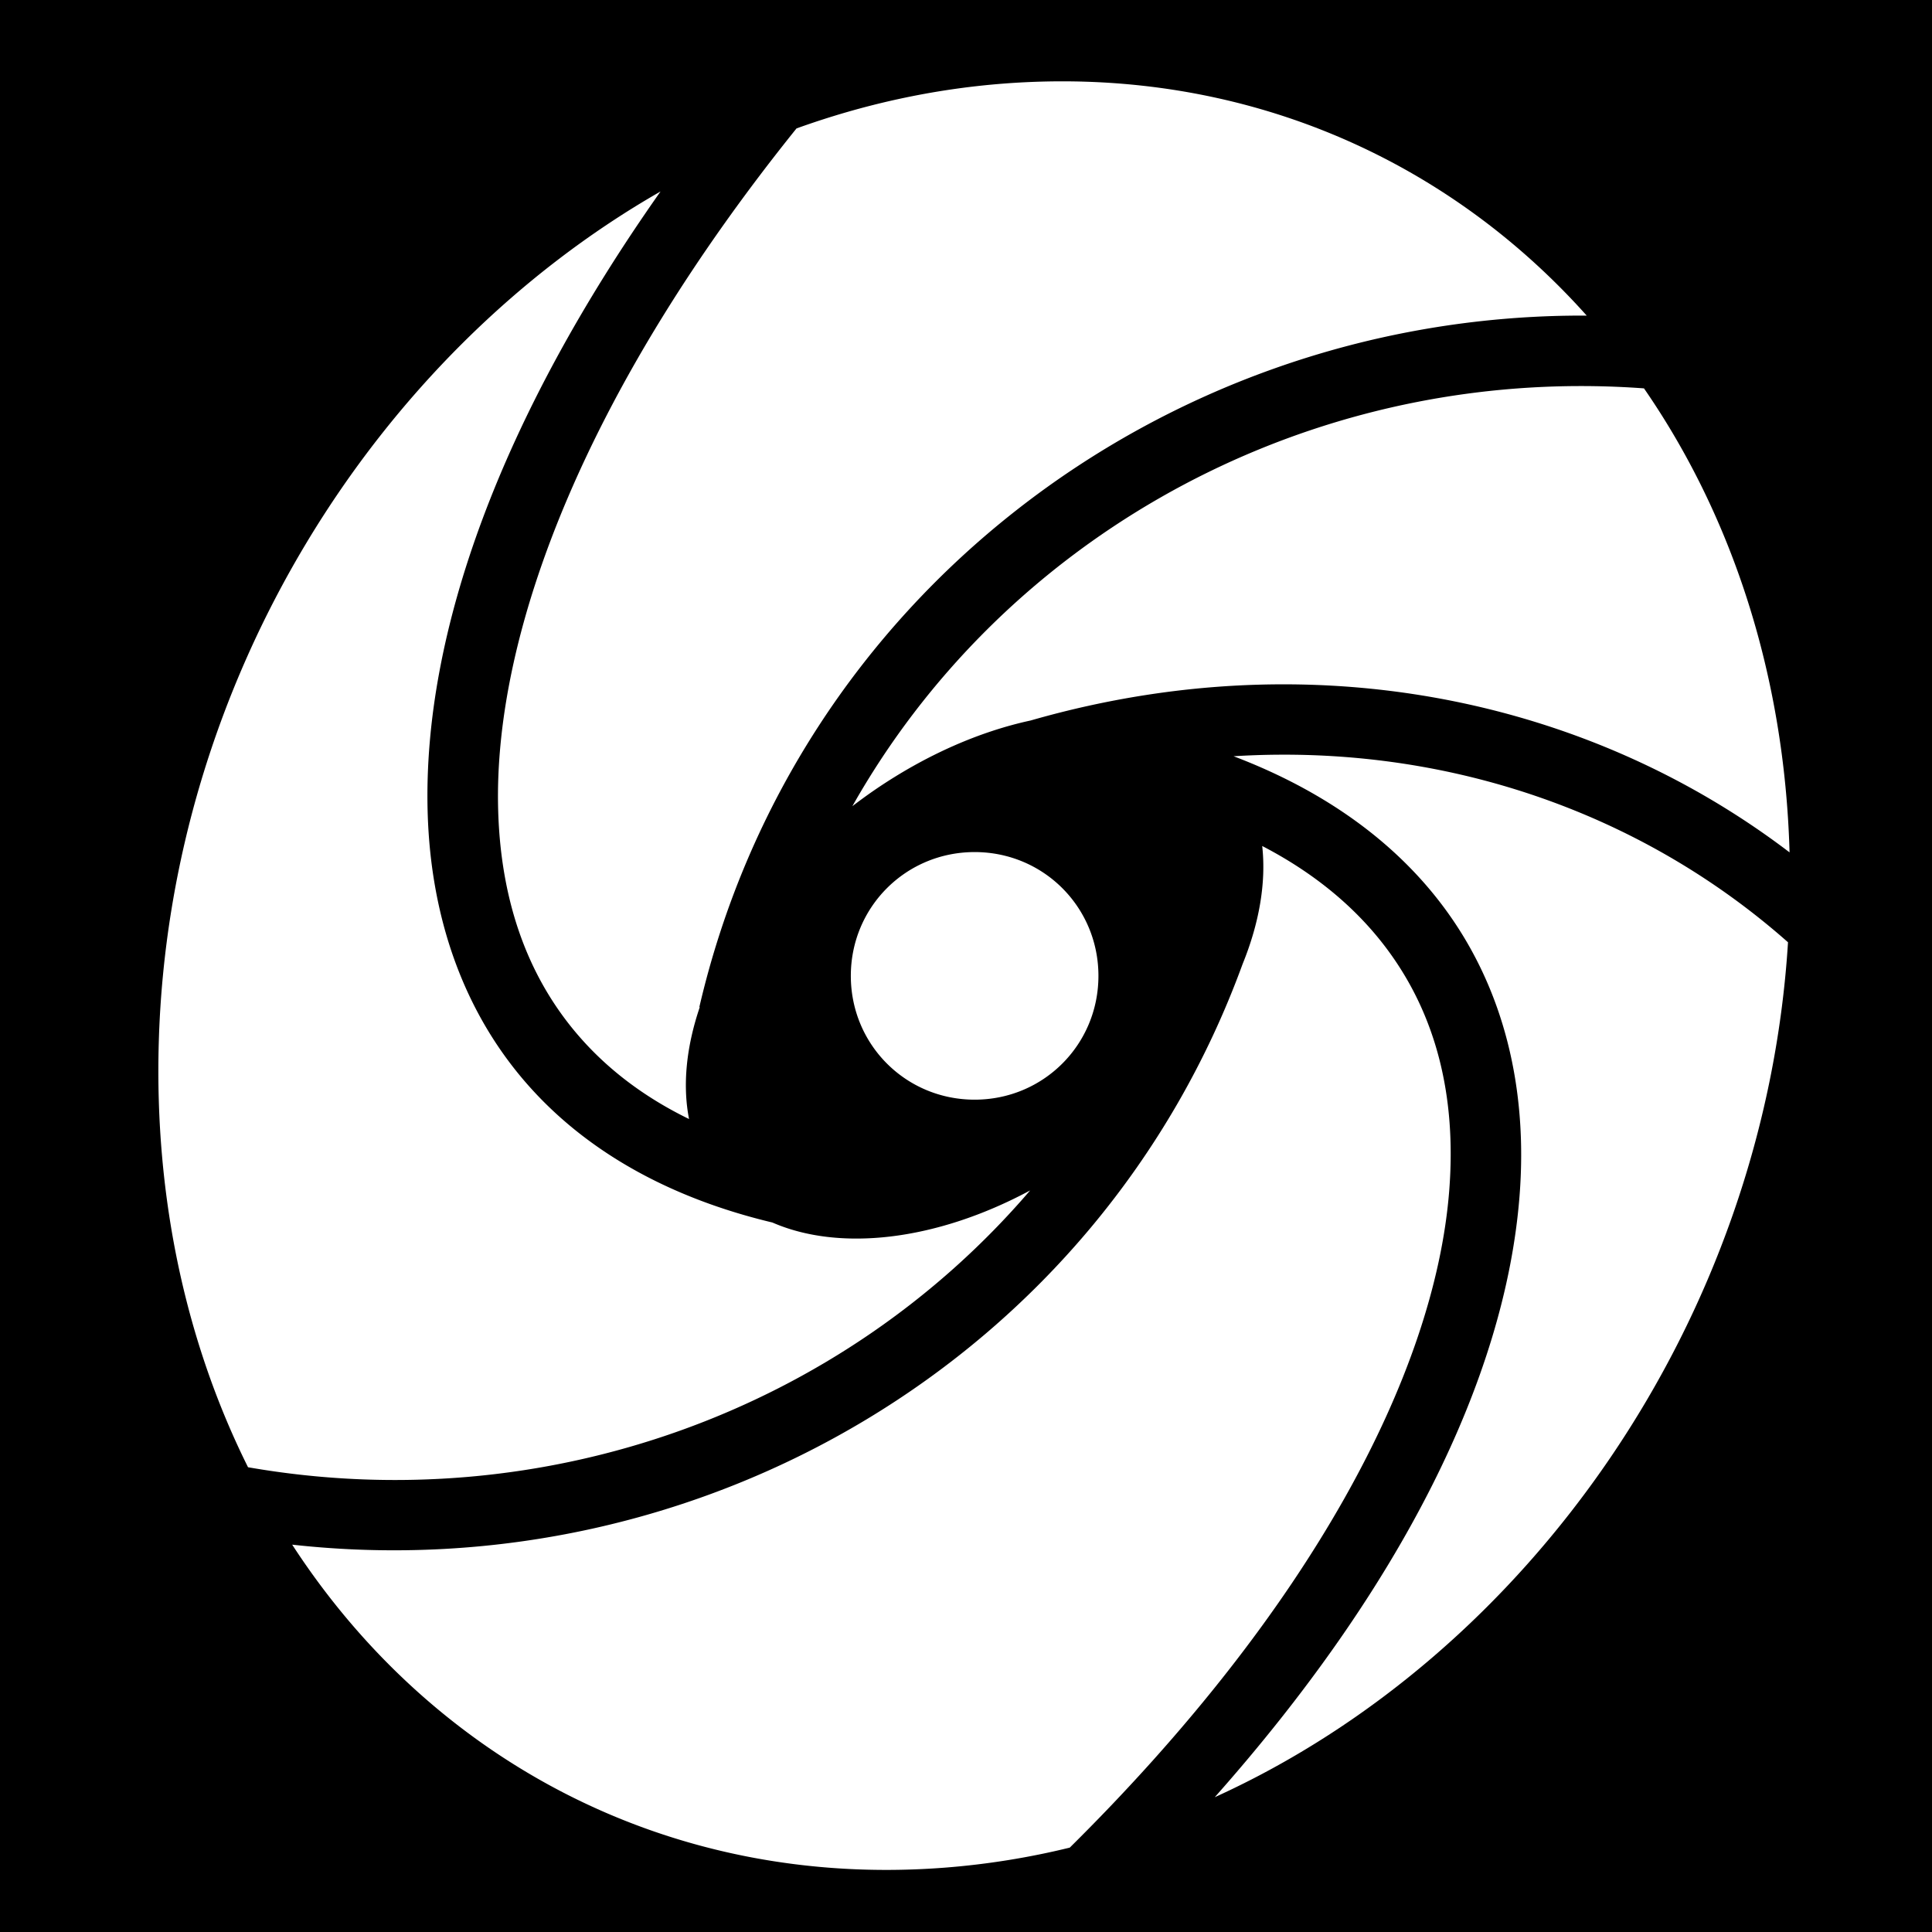 <svg xmlns="http://www.w3.org/2000/svg" viewBox="0 0 512 512"><path d="M0 0h512v512H0z"/><path fill="#fff" d="M282.37 21.555a202 202 0 0 0-16.39.597c-18.858 1.45-37.26 5.533-54.898 11.885-54.66 67.918-80.388 132.33-79.066 180.568.69 25.228 8.427 45.907 22.976 61.74 7.332 7.977 16.494 14.794 27.613 20.21-1.78-9.08-.69-19.25 2.836-29.647l-.108-.025c25.252-108.562 122.284-181.75 230.58-183.225 1.254-.017 2.51-.023 3.766-.02.273 0 .547.005.82.007-34.49-38.608-83.02-61.844-138.127-62.09zM175.05 50.74C99.45 94.016 44.84 180.466 42.08 276.162c-1.207 41.822 7.45 80.15 23.65 112.672 78.863 13.76 157.48-15.204 207.262-73.354-25.08 13.465-50.604 16.217-68.297 8.5-26.73-6.38-48.135-18.304-63.466-34.988-17.86-19.434-27.11-45.028-27.9-73.875-1.305-47.66 19.564-104.547 61.72-164.377zm245.518 51.576c-81.19-.563-155.767 42.457-194.683 111.334a139.938 139.938 0 0 1 5.883-4.28c13.737-9.405 27.99-15.545 41.365-18.433 20.342-5.848 40.66-8.946 60.55-9.494 1.972-.054 3.94-.083 5.903-.088 49.997-.113 97.022 15.872 134.664 44.534-1.323-47.18-15.347-89.358-38.578-122.966a228.79 228.79 0 0 0-15.104-.608zm-82.29 97.69c-3.768.036-7.557.17-11.362.408 24.172 9.177 42.968 22.816 55.824 40.174 15.71 21.21 22.21 47.637 19.95 76.406-3.78 48.205-31.236 103.44-80.766 159.283 83.062-37.717 145.69-126.44 151.916-226.564-36.24-32.056-84.02-50.197-135.563-49.707zm-3.78 24.187c1.078 9.684-.778 20.424-5.187 31.268-38.175 104.62-143.644 165.912-251.878 153.89 37.156 57.2 100.178 91.195 172.93 85.597a206.057 206.057 0 0 0 33.138-5.31c63.4-62.745 96.723-125.248 100.557-174.106 1.974-25.16-3.54-46.538-16.338-63.817-7.995-10.793-18.966-20.115-33.222-27.52zm-76.21 1.616c-18.23 0-32.81 14.576-32.81 32.805 0 18.232 14.58 32.81 32.81 32.81 18.228 0 32.808-14.578 32.808-32.81 0-18.23-14.58-32.806-32.81-32.806z"/></svg>